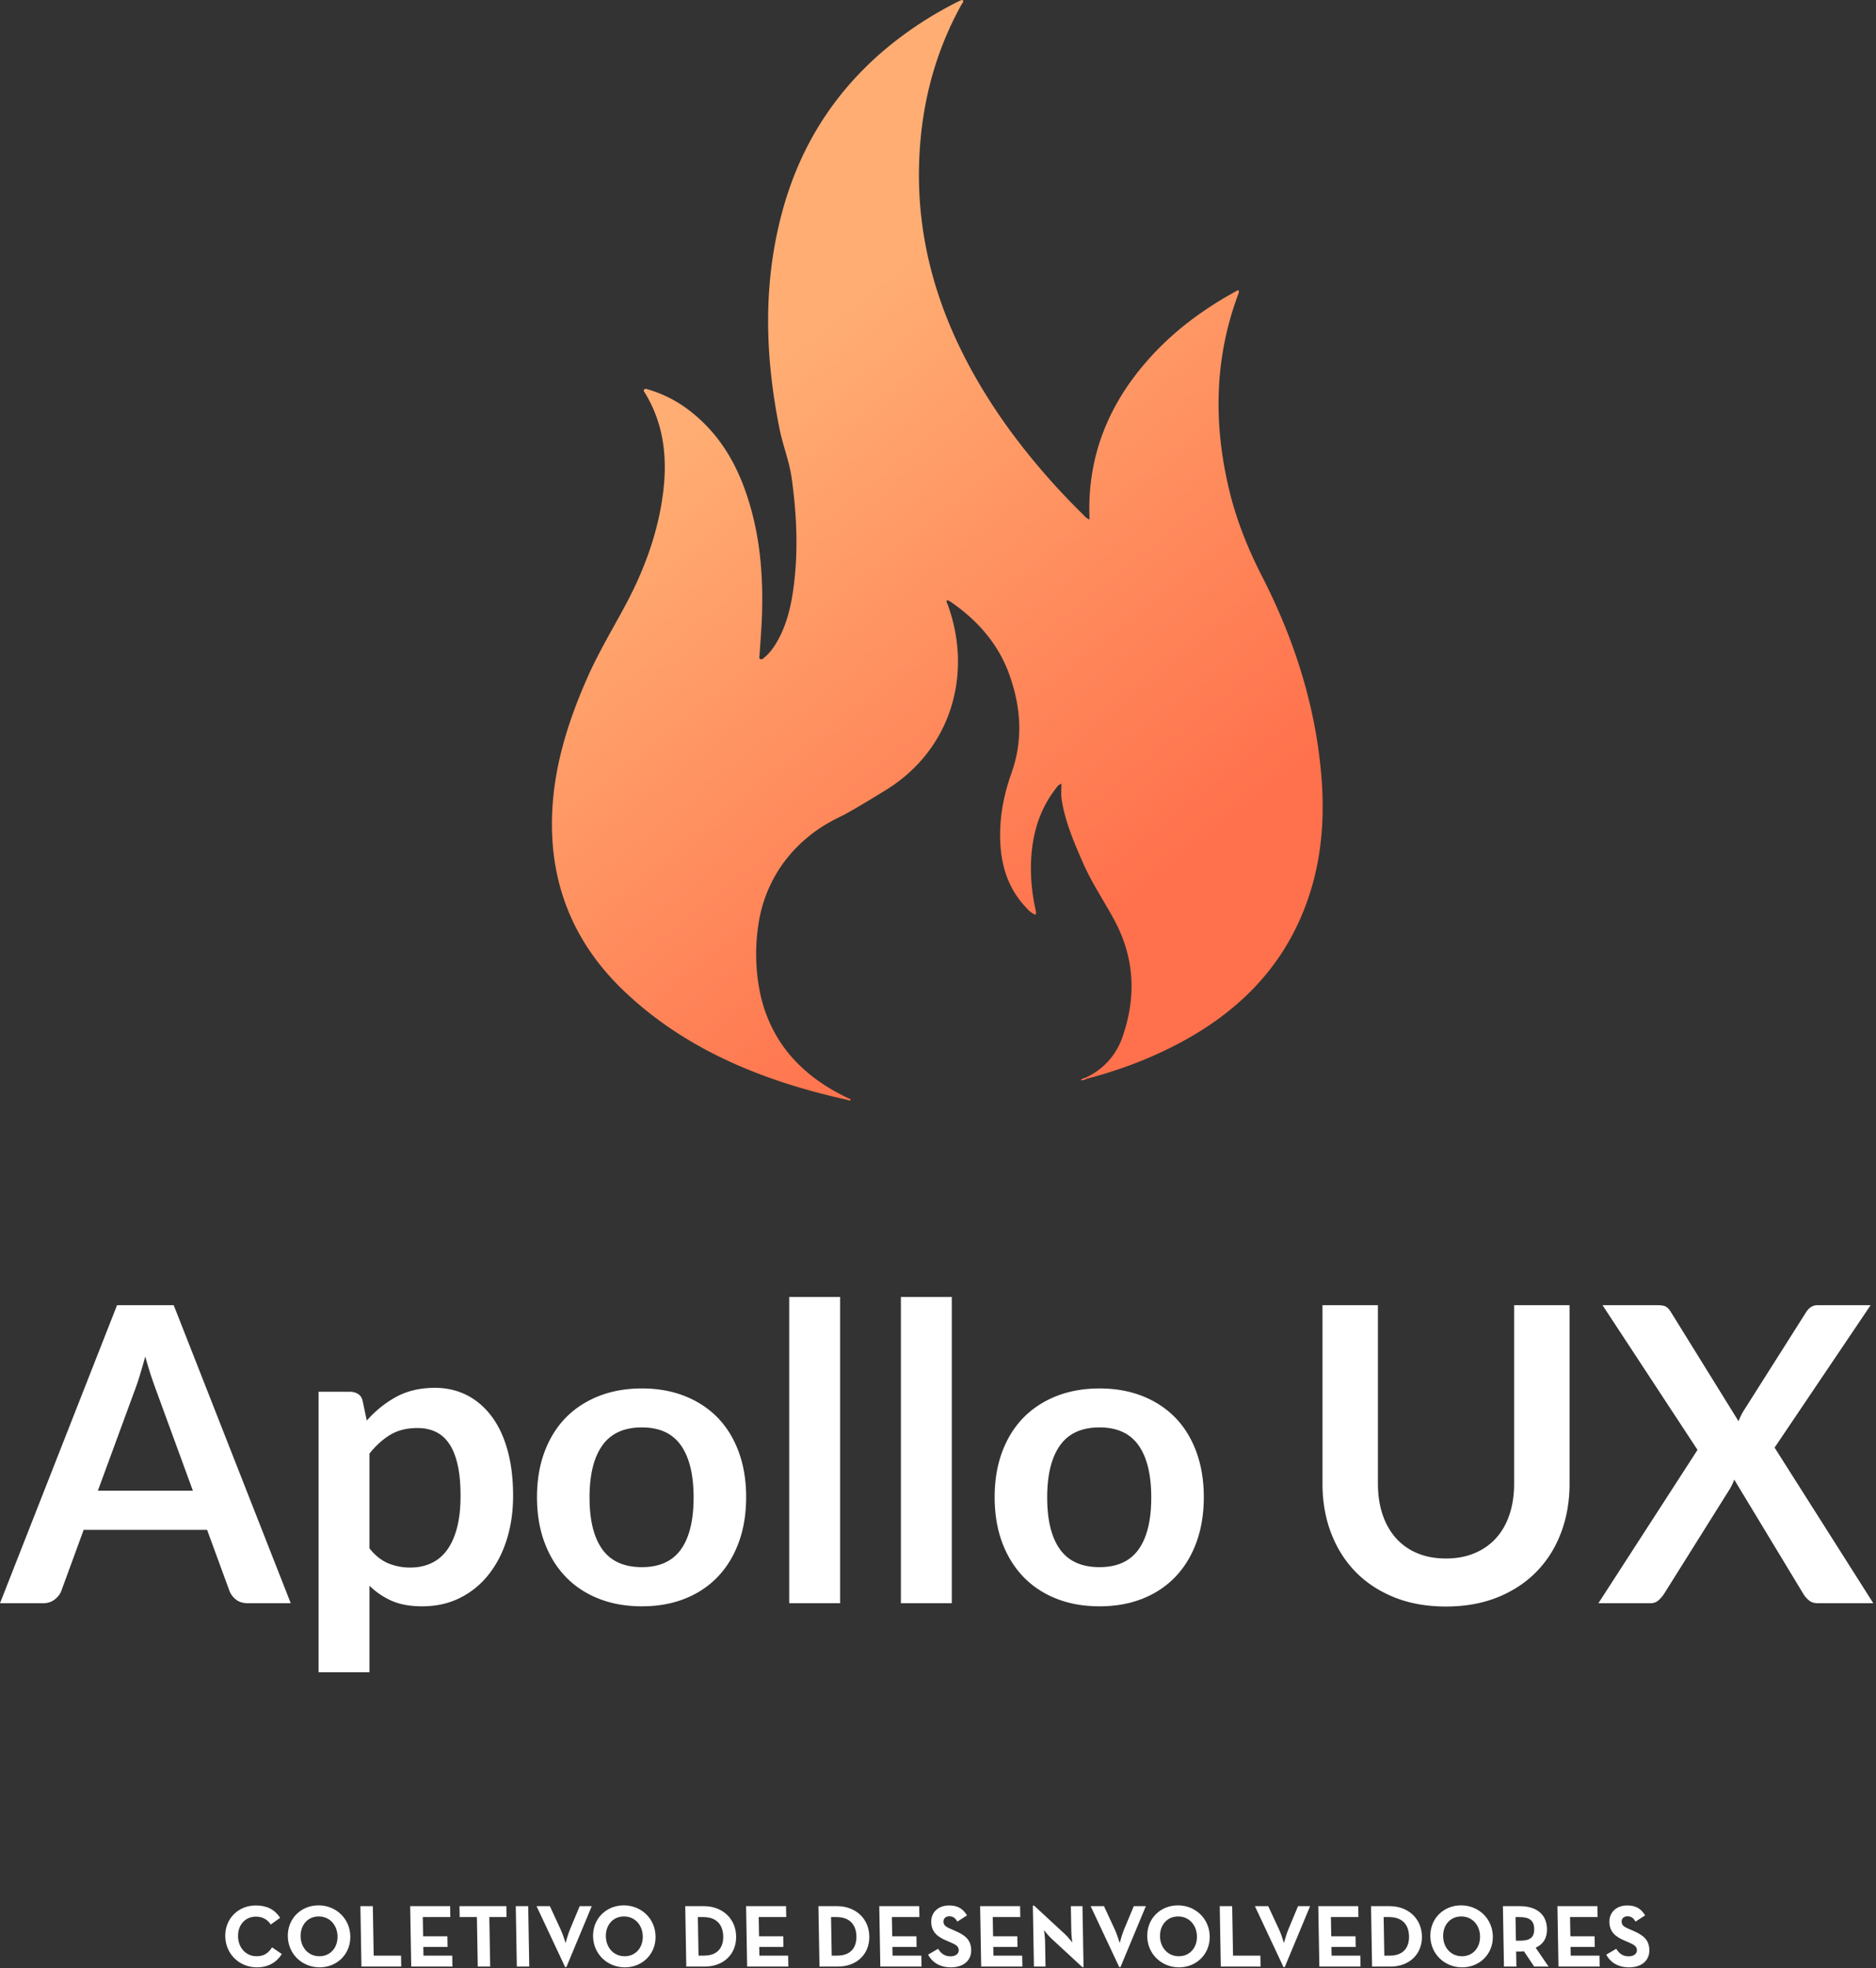 <svg viewBox="0 0 286 300" xmlns="http://www.w3.org/2000/svg" fill-rule="evenodd" clip-rule="evenodd" stroke-linecap="round" stroke-linejoin="round" stroke-miterlimit="1.5"><rect x="0" y="0" width="286" height="300" fill="#333333" stroke="none"/><path d="M27.667 33.736c-.933 1.875-2.469 3.245-4.451 4.236-.959.48-1.97.851-3.025 1.126a.402.402 0 0 1-.221.055c.05-.066.122-.073.183-.097a2.47 2.47 0 0 0 1.323-1.483c.488-1.416.426-2.811-.299-4.159-.369-.686-.813-1.339-1.124-2.051-.324-.741-.645-1.482-.768-2.277-.028-.183-.009-.366-.008-.566-.118.037-.16.118-.212.185-.568.737-.812 1.568-.87 2.449a6.728 6.728 0 0 0 .149 1.859c.01.045.018.091.022.137.002.017-.011.036-.023.071a.906.906 0 0 1-.318-.245c-.643-.669-.895-1.466-.94-2.328-.045-.857.108-1.693.398-2.506.428-1.197.342-2.38-.081-3.554-.378-1.046-1.088-1.887-2.051-2.561-.041-.028-.084-.054-.127-.08-.011-.007-.027-.006-.044-.01-.053.051-.005.099.012.143.922 2.509.122 5.232-2.22 6.67-.963.592-1.342.804-1.576.925-.022.011-.157.075-.336.171 0 0-.111.059-.214.119a5.048 5.048 0 0 0-.678.48 4.946 4.946 0 0 0-1.749 3.048 6.955 6.955 0 0 0 .073 2.644c.176.755.48 1.3.649 1.567.564.893 1.411 1.59 2.519 2.106.027.009.072.029.056.048-.041.049-.091.005-.137-.007-3.044-.673-5.808-1.816-7.991-3.896-1.63-1.553-2.476-3.413-2.577-5.546-.094-2.002.458-3.886 1.274-5.724.391-.882.895-1.716 1.352-2.57.682-1.274 1.169-2.605 1.349-4.016.159-1.249.04-2.461-.645-3.59-.024-.039-.072-.086-.034-.126.045-.047.112-.013.166.003a4.475 4.475 0 0 1 1.554.824c.942.757 1.522 1.716 1.902 2.779.537 1.502.664 3.049.601 4.615-.018.437-.055.873-.082 1.309-.003.049-.035.114.039.14.056.019.094-.028.131-.059.187-.155.326-.343.443-.543.362-.621.517-1.295.608-1.982.173-1.304.112-2.608-.068-3.905-.083-.603-.319-1.183-.439-1.784-.522-2.61-.599-5.216.11-7.81.614-2.248 1.802-4.208 3.698-5.802A13.392 13.392 0 0 1 15.582.463a.978.978 0 0 1 .12-.05c.011-.004.027.005.042.008.026.066-.028.112-.056.163-.905 1.632-1.372 3.368-1.492 5.179-.248 3.72 1.019 7.051 3.265 10.127a24.81 24.81 0 0 0 2.576 2.959c.067.066.122.149.249.191-.106-2.324.739-4.338 2.425-6.076.834-.86 1.818-1.561 2.903-2.148.053.06.024.097.01.133-.875 2.339-.898 4.709-.314 7.098.257 1.052.664 2.06 1.165 3.039 1.169 2.285 1.925 4.671 2.128 7.184.152 1.884-.069 3.722-.936 5.466z" fill="url(#a)" fill-rule="nonzero" transform="translate(79.891 -1.751) scale(4.25)"/><path d="M39.16 299.856c1.769 0 3.027-.785 3.809-2.03l-1.498-1.015c-.5.785-1.15 1.353-2.34 1.353-1.67 0-2.812-1.313-2.842-3.032-.03-1.719 1.067-3.005 2.736-3.005 1.056 0 1.804.501 2.25 1.205l1.435-1.029c-.853-1.286-2.054-1.881-3.715-1.881-2.644 0-4.703 1.99-4.655 4.71.047 2.721 2.176 4.724 4.82 4.724zm9.565 0c2.653 0 4.73-2.003 4.682-4.724-.047-2.72-2.194-4.724-4.847-4.724-2.653 0-4.73 2.004-4.682 4.724.048 2.721 2.194 4.724 4.847 4.724zm-.03-1.692c-1.678 0-2.838-1.313-2.868-3.032-.03-1.719 1.084-3.032 2.763-3.032 1.678 0 2.838 1.313 2.868 3.032.03 1.72-1.084 3.032-2.762 3.032zm6.408 1.57h6.064l-.03-1.664h-4.168l-.132-7.54h-1.895l.16 9.204zm7.589 0h6.28l-.029-1.664h-4.385l-.023-1.327h3.7l-.029-1.624h-3.7l-.05-2.924h4.195l-.029-1.665h-6.09l.16 9.204zm10.143 0h1.895l-.132-7.539h2.626l-.029-1.665h-7.147l.03 1.665h2.625l.132 7.54zm5.795-9.204h1.895l.16 9.204H78.79zm7.525 9.286h.19l3.871-9.286h-1.84l-1.482 3.546c-.338.8-.667 2.085-.667 2.085s-.393-1.3-.758-2.085l-1.641-3.546h-2.03l4.357 9.286zm9.106.04c2.653 0 4.73-2.003 4.682-4.724-.047-2.72-2.194-4.724-4.847-4.724-2.653 0-4.73 2.004-4.682 4.724.048 2.721 2.194 4.724 4.847 4.724zm-.03-1.692c-1.678 0-2.838-1.313-2.868-3.032-.03-1.719 1.084-3.032 2.763-3.032 1.678 0 2.838 1.313 2.868 3.032.03 1.72-1.084 3.032-2.762 3.032zm9.395 1.57h2.833c2.843 0 4.813-1.881 4.766-4.602-.048-2.72-2.102-4.602-4.926-4.602h-2.834l.16 9.204zm1.866-1.664l-.103-5.875h.84c2.048 0 2.998 1.218 3.028 2.937.03 1.72-.878 2.938-2.926 2.938h-.84zm7.411 1.664h6.28l-.03-1.664h-4.385l-.023-1.327h3.69l-.028-1.624h-3.69l-.051-2.924h4.196l-.03-1.665h-6.09l.16 9.204zm11.026 0h2.834c2.842 0 4.813-1.881 4.765-4.602-.047-2.72-2.101-4.602-4.926-4.602h-2.833l.16 9.204zm1.866-1.664l-.102-5.875h.839c2.048 0 3 1.218 3.03 2.937.03 1.72-.88 2.938-2.927 2.938h-.84zm7.411 1.664h6.28l-.029-1.664h-4.385l-.023-1.327h3.69l-.028-1.624h-3.69l-.052-2.924h4.196l-.029-1.665h-6.09l.16 9.204zm10.758.122c1.805 0 3.124-.934 3.095-2.64-.028-1.583-.943-2.287-2.57-2.977l-.473-.203c-.818-.352-1.174-.582-1.184-1.15-.008-.46.338-.813.888-.813.542 0 .898.23 1.233.812l1.463-.947c-.642-1.097-1.515-1.516-2.725-1.516-1.687 0-2.751 1.083-2.726 2.504.027 1.543.942 2.274 2.324 2.856l.472.203c.873.379 1.392.61 1.403 1.259.01.541-.48.934-1.265.934-.938 0-1.47-.487-1.888-1.15l-1.527.893c.57 1.096 1.72 1.935 3.48 1.935zm4.619-.122h6.28l-.029-1.664h-4.386l-.023-1.327h3.691l-.028-1.624h-3.691l-.051-2.924h4.196l-.03-1.665h-6.09l.16 9.204zm15.414.082h.19l-.163-9.286h-1.769l.068 3.858c.01.636.146 1.678.146 1.678s-.646-.839-1.105-1.259l-4.714-4.358h-.19l.163 9.285h1.768l-.067-3.857c-.012-.664-.165-1.679-.165-1.679s.656.826 1.123 1.26l4.715 4.358zm5.631 0h.189l3.872-9.286h-1.841l-1.481 3.546c-.338.8-.668 2.085-.668 2.085s-.384-1.3-.75-2.085l-1.65-3.546h-2.03l4.359 9.286zm9.115.04c2.652 0 4.729-2.003 4.681-4.724-.047-2.72-2.194-4.724-4.847-4.724-2.653 0-4.73 2.004-4.682 4.724.048 2.721 2.194 4.724 4.847 4.724zm-.03-1.692c-1.679 0-2.839-1.313-2.869-3.032-.03-1.719 1.084-3.032 2.763-3.032 1.678 0 2.838 1.313 2.868 3.032.03 1.72-1.084 3.032-2.762 3.032zm6.398 1.57h6.064l-.029-1.664h-4.17l-.13-7.54h-1.896l.161 9.204zm9.558.082h.19l3.87-9.286h-1.84l-1.481 3.546c-.338.8-.668 2.085-.668 2.085s-.383-1.3-.749-2.085l-1.65-3.546h-2.03l4.358 9.286zm5.467-.082h6.28l-.029-1.664h-4.385l-.024-1.327h3.7l-.028-1.624h-3.7l-.05-2.924h4.195l-.029-1.665h-6.091l.16 9.204zm8.04 0h2.833c2.843 0 4.813-1.881 4.766-4.602-.048-2.72-2.102-4.602-4.926-4.602h-2.834l.16 9.204zm1.866-1.664l-.103-5.875h.84c2.048 0 2.999 1.218 3.029 2.937.03 1.72-.878 2.938-2.927 2.938h-.84zm11.861 1.786c2.653 0 4.73-2.003 4.682-4.724-.047-2.72-2.194-4.724-4.847-4.724-2.653 0-4.73 2.004-4.682 4.724.048 2.721 2.194 4.724 4.847 4.724zm-.03-1.692c-1.678 0-2.838-1.313-2.868-3.032-.03-1.719 1.085-3.032 2.763-3.032s2.838 1.313 2.868 3.032c.03 1.72-1.084 3.032-2.762 3.032zm11.24-1.299c1.128-.515 1.753-1.421 1.728-2.856-.04-2.247-1.604-3.479-4.176-3.479h-2.545l.161 9.204h1.895l-.04-2.287h.65c.171 0 .36-.014.54-.04l1.557 2.327h2.193l-1.963-2.87zm-3.006-1.07l-.063-3.6h.596c1.516 0 2.229.514 2.252 1.814.022 1.3-.646 1.787-2.19 1.787h-.595zm6.485 3.939h6.28l-.028-1.664h-4.386l-.023-1.327h3.69l-.028-1.624h-3.69l-.052-2.924h4.196l-.029-1.665h-6.09l.16 9.204zm10.759.122c1.804 0 3.124-.934 3.094-2.64-.028-1.583-.943-2.287-2.57-2.977l-.473-.203c-.818-.352-1.174-.582-1.184-1.15-.008-.46.338-.813.888-.813.542 0 .898.23 1.233.812l1.463-.947c-.642-1.097-1.515-1.516-2.724-1.516-1.688 0-2.752 1.083-2.727 2.504.027 1.543.942 2.274 2.324 2.856l.473.203c.873.379 1.39.61 1.402 1.259.01.541-.48.934-1.265.934-.938 0-1.47-.487-1.888-1.15l-1.527.893c.57 1.096 1.72 1.935 3.48 1.935z" fill="none"/><path d="M39.16 299.856c1.769 0 3.027-.785 3.809-2.03l-1.498-1.015c-.5.785-1.15 1.353-2.34 1.353-1.67 0-2.812-1.313-2.842-3.032-.03-1.719 1.067-3.005 2.736-3.005 1.056 0 1.804.501 2.25 1.205l1.435-1.029c-.853-1.286-2.054-1.881-3.715-1.881-2.644 0-4.703 1.99-4.655 4.71.047 2.721 2.176 4.724 4.82 4.724zm9.565 0c2.653 0 4.73-2.003 4.682-4.724-.047-2.72-2.194-4.724-4.847-4.724-2.653 0-4.73 2.004-4.682 4.724.048 2.721 2.194 4.724 4.847 4.724zm-.03-1.692c-1.678 0-2.838-1.313-2.868-3.032-.03-1.719 1.084-3.032 2.763-3.032 1.678 0 2.838 1.313 2.868 3.032.03 1.72-1.084 3.032-2.762 3.032zm6.408 1.57h6.064l-.03-1.664h-4.168l-.132-7.54h-1.895l.16 9.204zm7.589 0h6.28l-.029-1.664h-4.385l-.023-1.327h3.7l-.029-1.624h-3.7l-.05-2.924h4.195l-.029-1.665h-6.09l.16 9.204zm10.143 0h1.895l-.132-7.539h2.626l-.029-1.665h-7.147l.03 1.665h2.625l.132 7.54zm5.795-9.204h1.895l.16 9.204H78.79zm7.525 9.286h.19l3.871-9.286h-1.84l-1.482 3.546c-.338.8-.667 2.085-.667 2.085s-.393-1.3-.758-2.085l-1.641-3.546h-2.03l4.357 9.286zm9.106.04c2.653 0 4.73-2.003 4.682-4.724-.047-2.72-2.194-4.724-4.847-4.724-2.653 0-4.73 2.004-4.682 4.724.048 2.721 2.194 4.724 4.847 4.724zm-.03-1.692c-1.678 0-2.838-1.313-2.868-3.032-.03-1.719 1.084-3.032 2.763-3.032 1.678 0 2.838 1.313 2.868 3.032.03 1.72-1.084 3.032-2.762 3.032zm9.395 1.57h2.833c2.843 0 4.813-1.881 4.766-4.602-.048-2.72-2.102-4.602-4.926-4.602h-2.834l.16 9.204zm1.866-1.664l-.103-5.875h.84c2.048 0 2.998 1.218 3.028 2.937.03 1.72-.878 2.938-2.926 2.938h-.84zm7.411 1.664h6.28l-.03-1.664h-4.385l-.023-1.327h3.69l-.028-1.624h-3.69l-.051-2.924h4.196l-.03-1.665h-6.09l.16 9.204zm11.026 0h2.834c2.842 0 4.813-1.881 4.765-4.602-.047-2.72-2.101-4.602-4.926-4.602h-2.833l.16 9.204zm1.866-1.664l-.102-5.875h.839c2.048 0 3 1.218 3.03 2.937.03 1.72-.88 2.938-2.927 2.938h-.84zm7.411 1.664h6.28l-.029-1.664h-4.385l-.023-1.327h3.69l-.028-1.624h-3.69l-.052-2.924h4.196l-.029-1.665h-6.09l.16 9.204zm10.758.122c1.805 0 3.124-.934 3.095-2.64-.028-1.583-.943-2.287-2.57-2.977l-.473-.203c-.818-.352-1.174-.582-1.184-1.15-.008-.46.338-.813.888-.813.542 0 .898.23 1.233.812l1.463-.947c-.642-1.097-1.515-1.516-2.725-1.516-1.687 0-2.751 1.083-2.726 2.504.027 1.543.942 2.274 2.324 2.856l.472.203c.873.379 1.392.61 1.403 1.259.01.541-.48.934-1.265.934-.938 0-1.47-.487-1.888-1.15l-1.527.893c.57 1.096 1.72 1.935 3.48 1.935zm4.619-.122h6.28l-.029-1.664h-4.386l-.023-1.327h3.691l-.028-1.624h-3.691l-.051-2.924h4.196l-.03-1.665h-6.09l.16 9.204zm15.414.082h.19l-.163-9.286h-1.769l.068 3.858c.01.636.146 1.678.146 1.678s-.646-.839-1.105-1.259l-4.714-4.358h-.19l.163 9.285h1.768l-.067-3.857c-.012-.664-.165-1.679-.165-1.679s.656.826 1.123 1.26l4.715 4.358zm5.631 0h.189l3.872-9.286h-1.841l-1.481 3.546c-.338.8-.668 2.085-.668 2.085s-.384-1.3-.75-2.085l-1.65-3.546h-2.03l4.359 9.286zm9.115.04c2.652 0 4.729-2.003 4.681-4.724-.047-2.72-2.194-4.724-4.847-4.724-2.653 0-4.73 2.004-4.682 4.724.048 2.721 2.194 4.724 4.847 4.724zm-.03-1.692c-1.679 0-2.839-1.313-2.869-3.032-.03-1.719 1.084-3.032 2.763-3.032 1.678 0 2.838 1.313 2.868 3.032.03 1.72-1.084 3.032-2.762 3.032zm6.398 1.57h6.064l-.029-1.664h-4.17l-.13-7.54h-1.896l.161 9.204zm9.558.082h.19l3.87-9.286h-1.84l-1.481 3.546c-.338.8-.668 2.085-.668 2.085s-.383-1.3-.749-2.085l-1.65-3.546h-2.03l4.358 9.286zm5.467-.082h6.28l-.029-1.664h-4.385l-.024-1.327h3.7l-.028-1.624h-3.7l-.05-2.924h4.195l-.029-1.665h-6.091l.16 9.204zm8.04 0h2.833c2.843 0 4.813-1.881 4.766-4.602-.048-2.72-2.102-4.602-4.926-4.602h-2.834l.16 9.204zm1.866-1.664l-.103-5.875h.84c2.048 0 2.999 1.218 3.029 2.937.03 1.72-.878 2.938-2.927 2.938h-.84zm11.861 1.786c2.653 0 4.73-2.003 4.682-4.724-.047-2.72-2.194-4.724-4.847-4.724-2.653 0-4.73 2.004-4.682 4.724.048 2.721 2.194 4.724 4.847 4.724zm-.03-1.692c-1.678 0-2.838-1.313-2.868-3.032-.03-1.719 1.085-3.032 2.763-3.032s2.838 1.313 2.868 3.032c.03 1.72-1.084 3.032-2.762 3.032zm11.24-1.299c1.128-.515 1.753-1.421 1.728-2.856-.04-2.247-1.604-3.479-4.176-3.479h-2.545l.161 9.204h1.895l-.04-2.287h.65c.171 0 .36-.014.54-.04l1.557 2.327h2.193l-1.963-2.87zm-3.006-1.07l-.063-3.6h.596c1.516 0 2.229.514 2.252 1.814.022 1.3-.646 1.787-2.19 1.787h-.595zm6.485 3.939h6.28l-.028-1.664h-4.386l-.023-1.327h3.69l-.028-1.624h-3.69l-.052-2.924h4.196l-.029-1.665h-6.09l.16 9.204zm10.759.122c1.804 0 3.124-.934 3.094-2.64-.028-1.583-.943-2.287-2.57-2.977l-.473-.203c-.818-.352-1.174-.582-1.184-1.15-.008-.46.338-.813.888-.813.542 0 .898.23 1.233.812l1.463-.947c-.642-1.097-1.515-1.516-2.724-1.516-1.688 0-2.752 1.083-2.727 2.504.027 1.543.942 2.274 2.324 2.856l.473.203c.873.379 1.39.61 1.402 1.259.01.541-.48.934-1.265.934-.938 0-1.47-.487-1.888-1.15l-1.527.893c.57 1.096 1.72 1.935 3.48 1.935z" fill="#fff" fill-rule="nonzero"/><path d="M1469 944h7" fill="none" stroke="url(#b)" stroke-width=".03" transform="matrix(31.898 0 0 1.053 -46826.437 -709.401)"/><path d="M44.326 244.358h-6.533c-.735 0-1.338-.182-1.81-.547a3.124 3.124 0 0 1-1.017-1.37l-3.393-9.267H12.755l-3.393 9.268c-.17.483-.496.923-.992 1.319-.49.402-1.094.597-1.804.597H.001l17.843-45.425h8.639l17.843 45.425zm-29.403-17.152h14.48l-5.528-15.11a74.175 74.175 0 0 1-.836-2.369 62.63 62.63 0 0 1-.892-2.972 107.174 107.174 0 0 1-.867 2.985c-.283.923-.56 1.727-.83 2.418l-5.528 15.048zm33.644 27.676v-42.755h4.744c.502 0 .93.12 1.288.346.358.232.584.59.69 1.068l.629 2.984a16.433 16.433 0 0 1 4.473-3.613c1.69-.917 3.663-1.382 5.925-1.382 1.76 0 3.368.37 4.819 1.1 1.458.735 2.714 1.797 3.77 3.191 1.061 1.389 1.878 3.11 2.45 5.152.578 2.042.867 4.38.867 7.018 0 2.413-.327 4.643-.974 6.691-.647 2.055-1.577 3.833-2.783 5.34a12.794 12.794 0 0 1-4.367 3.538c-1.702.848-3.612 1.27-5.73 1.27-1.822 0-3.367-.277-4.636-.83a11.43 11.43 0 0 1-3.406-2.312v13.194h-7.759zm15.079-37.226c-1.615 0-2.99.34-4.134 1.024-1.137.679-2.2 1.64-3.186 2.871v14.45c.88 1.094 1.835 1.848 2.872 2.281a8.71 8.71 0 0 0 3.348.641c1.175 0 2.237-.22 3.186-.66.955-.44 1.759-1.105 2.419-2.01.66-.898 1.168-2.036 1.526-3.405.358-1.376.534-2.99.534-4.857 0-1.885-.15-3.48-.458-4.787-.302-1.313-.735-2.375-1.3-3.192-.566-.817-1.251-1.414-2.062-1.79-.804-.378-1.721-.566-2.745-.566zm34.21-6.032c2.406 0 4.593.39 6.547 1.163 1.96.779 3.631 1.878 5.013 3.298 1.382 1.426 2.45 3.167 3.204 5.215.754 2.054 1.131 4.348 1.131 6.88 0 2.557-.377 4.863-1.13 6.91-.755 2.055-1.823 3.802-3.205 5.247-1.382 1.445-3.053 2.557-5.013 3.33-1.954.779-4.14 1.162-6.547 1.162s-4.6-.383-6.566-1.162c-1.966-.773-3.65-1.885-5.045-3.33-1.388-1.445-2.469-3.192-3.235-5.246-.76-2.048-1.144-4.354-1.144-6.911 0-2.532.383-4.826 1.144-6.88.766-2.048 1.847-3.789 3.235-5.215 1.395-1.42 3.079-2.52 5.045-3.298 1.967-.773 4.16-1.163 6.566-1.163zm0 27.236c2.683 0 4.662-.898 5.95-2.701 1.288-1.797 1.935-4.436 1.935-7.917 0-3.474-.647-6.125-1.935-7.947s-3.267-2.733-5.95-2.733c-2.72 0-4.731.917-6.032 2.752-1.3 1.828-1.947 4.473-1.947 7.928 0 3.456.647 6.089 1.947 7.904 1.3 1.81 3.311 2.714 6.032 2.714zm22.461-41.183h7.76v46.68h-7.76zm17.026 0h7.76v46.68h-7.76zm30.284 13.947c2.406 0 4.592.39 6.546 1.163 1.96.779 3.632 1.878 5.014 3.298 1.382 1.426 2.45 3.167 3.204 5.215.754 2.054 1.131 4.348 1.131 6.88 0 2.557-.377 4.863-1.13 6.91-.755 2.055-1.823 3.802-3.205 5.247-1.382 1.445-3.054 2.557-5.014 3.33-1.954.779-4.14 1.162-6.546 1.162-2.407 0-4.6-.383-6.566-1.162-1.967-.773-3.65-1.885-5.045-3.33-1.389-1.445-2.47-3.192-3.236-5.246-.76-2.048-1.143-4.354-1.143-6.911 0-2.532.383-4.826 1.143-6.88.767-2.048 1.847-3.789 3.236-5.215 1.395-1.42 3.078-2.52 5.045-3.298 1.967-.773 4.16-1.163 6.566-1.163zm0 27.236c2.682 0 4.661-.898 5.95-2.701 1.287-1.797 1.934-4.436 1.934-7.917 0-3.474-.647-6.125-1.935-7.947s-3.267-2.733-5.95-2.733c-2.72 0-4.73.917-6.031 2.752-1.3 1.828-1.948 4.473-1.948 7.928 0 3.456.647 6.089 1.948 7.904 1.3 1.81 3.311 2.714 6.032 2.714zm52.806-1.319c1.634 0 3.092-.27 4.38-.817 1.288-.54 2.38-1.307 3.267-2.293.892-.98 1.57-2.174 2.042-3.581.47-1.401.71-2.972.71-4.712v-27.205h8.45v27.205c0 2.701-.433 5.202-1.307 7.495-.867 2.293-2.117 4.272-3.75 5.937-1.634 1.665-3.613 2.96-5.938 3.896-2.324.93-4.944 1.395-7.853 1.395-2.91 0-5.53-.465-7.854-1.395-2.325-.936-4.297-2.23-5.925-3.896-1.62-1.665-2.865-3.644-3.738-5.937-.867-2.293-1.3-4.794-1.3-7.495v-27.205h8.45v27.173c0 1.74.232 3.311.704 4.712.47 1.408 1.15 2.602 2.029 3.6a8.85 8.85 0 0 0 3.248 2.306c1.288.547 2.752.817 4.386.817zm38.357-16.555l-14.482-22.053h8.42c.584 0 1.01.082 1.268.239.264.157.503.415.71.766l10.337 16.681c.106-.27.22-.54.345-.798.126-.264.27-.527.44-.804l9.456-14.922c.458-.772 1.055-1.162 1.79-1.162h8.105L270.54 220.64l15.047 23.718h-8.45c-.565 0-1.024-.145-1.37-.44a4.106 4.106 0 0 1-.86-1.005l-10.524-17.404a5.57 5.57 0 0 1-.283.71c-.107.22-.207.421-.314.61l-10.084 16.084a5.23 5.23 0 0 1-.848.993c-.333.301-.754.452-1.257.452h-7.916l15.11-23.372z" fill="none"/><path d="M44.326 244.358h-6.533c-.735 0-1.338-.182-1.81-.547a3.124 3.124 0 0 1-1.017-1.37l-3.393-9.267H12.755l-3.393 9.268c-.17.483-.496.923-.992 1.319-.49.402-1.094.597-1.804.597H.001l17.843-45.425h8.639l17.843 45.425zm-29.403-17.152h14.48l-5.528-15.11a74.175 74.175 0 0 1-.836-2.369 62.63 62.63 0 0 1-.892-2.972 107.174 107.174 0 0 1-.867 2.985c-.283.923-.56 1.727-.83 2.418l-5.528 15.048zm33.644 27.676v-42.755h4.744c.502 0 .93.12 1.288.346.358.232.584.59.69 1.068l.629 2.984a16.433 16.433 0 0 1 4.473-3.613c1.69-.917 3.663-1.382 5.925-1.382 1.76 0 3.368.37 4.819 1.1 1.458.735 2.714 1.797 3.77 3.191 1.061 1.389 1.878 3.11 2.45 5.152.578 2.042.867 4.38.867 7.018 0 2.413-.327 4.643-.974 6.691-.647 2.055-1.577 3.833-2.783 5.34a12.794 12.794 0 0 1-4.367 3.538c-1.702.848-3.612 1.27-5.73 1.27-1.822 0-3.367-.277-4.636-.83a11.43 11.43 0 0 1-3.406-2.312v13.194h-7.759zm15.079-37.226c-1.615 0-2.99.34-4.134 1.024-1.137.679-2.2 1.64-3.186 2.871v14.45c.88 1.094 1.835 1.848 2.872 2.281a8.71 8.71 0 0 0 3.348.641c1.175 0 2.237-.22 3.186-.66.955-.44 1.759-1.105 2.419-2.01.66-.898 1.168-2.036 1.526-3.405.358-1.376.534-2.99.534-4.857 0-1.885-.15-3.48-.458-4.787-.302-1.313-.735-2.375-1.3-3.192-.566-.817-1.251-1.414-2.062-1.79-.804-.378-1.721-.566-2.745-.566zm34.21-6.032c2.406 0 4.593.39 6.547 1.163 1.96.779 3.631 1.878 5.013 3.298 1.382 1.426 2.45 3.167 3.204 5.215.754 2.054 1.131 4.348 1.131 6.88 0 2.557-.377 4.863-1.13 6.91-.755 2.055-1.823 3.802-3.205 5.247-1.382 1.445-3.053 2.557-5.013 3.33-1.954.779-4.14 1.162-6.547 1.162s-4.6-.383-6.566-1.162c-1.966-.773-3.65-1.885-5.045-3.33-1.388-1.445-2.469-3.192-3.235-5.246-.76-2.048-1.144-4.354-1.144-6.911 0-2.532.383-4.826 1.144-6.88.766-2.048 1.847-3.789 3.235-5.215 1.395-1.42 3.079-2.52 5.045-3.298 1.967-.773 4.16-1.163 6.566-1.163zm0 27.236c2.683 0 4.662-.898 5.95-2.701 1.288-1.797 1.935-4.436 1.935-7.917 0-3.474-.647-6.125-1.935-7.947s-3.267-2.733-5.95-2.733c-2.72 0-4.731.917-6.032 2.752-1.3 1.828-1.947 4.473-1.947 7.928 0 3.456.647 6.089 1.947 7.904 1.3 1.81 3.311 2.714 6.032 2.714zm22.461-41.183h7.76v46.68h-7.76zm17.026 0h7.76v46.68h-7.76zm30.284 13.947c2.406 0 4.592.39 6.546 1.163 1.96.779 3.632 1.878 5.014 3.298 1.382 1.426 2.45 3.167 3.204 5.215.754 2.054 1.131 4.348 1.131 6.88 0 2.557-.377 4.863-1.13 6.91-.755 2.055-1.823 3.802-3.205 5.247-1.382 1.445-3.054 2.557-5.014 3.33-1.954.779-4.14 1.162-6.546 1.162-2.407 0-4.6-.383-6.566-1.162-1.967-.773-3.65-1.885-5.045-3.33-1.389-1.445-2.47-3.192-3.236-5.246-.76-2.048-1.143-4.354-1.143-6.911 0-2.532.383-4.826 1.143-6.88.767-2.048 1.847-3.789 3.236-5.215 1.395-1.42 3.078-2.52 5.045-3.298 1.967-.773 4.16-1.163 6.566-1.163zm0 27.236c2.682 0 4.661-.898 5.95-2.701 1.287-1.797 1.934-4.436 1.934-7.917 0-3.474-.647-6.125-1.935-7.947s-3.267-2.733-5.95-2.733c-2.72 0-4.73.917-6.031 2.752-1.3 1.828-1.948 4.473-1.948 7.928 0 3.456.647 6.089 1.948 7.904 1.3 1.81 3.311 2.714 6.032 2.714zm52.806-1.319c1.634 0 3.092-.27 4.38-.817 1.288-.54 2.38-1.307 3.267-2.293.892-.98 1.57-2.174 2.042-3.581.47-1.401.71-2.972.71-4.712v-27.205h8.45v27.205c0 2.701-.433 5.202-1.307 7.495-.867 2.293-2.117 4.272-3.75 5.937-1.634 1.665-3.613 2.96-5.938 3.896-2.324.93-4.944 1.395-7.853 1.395-2.91 0-5.53-.465-7.854-1.395-2.325-.936-4.297-2.23-5.925-3.896-1.62-1.665-2.865-3.644-3.738-5.937-.867-2.293-1.3-4.794-1.3-7.495v-27.205h8.45v27.173c0 1.74.232 3.311.704 4.712.47 1.408 1.15 2.602 2.029 3.6a8.85 8.85 0 0 0 3.248 2.306c1.288.547 2.752.817 4.386.817zm38.357-16.555l-14.482-22.053h8.42c.584 0 1.01.082 1.268.239.264.157.503.415.71.766l10.337 16.681c.106-.27.22-.54.345-.798.126-.264.27-.527.44-.804l9.456-14.922c.458-.772 1.055-1.162 1.79-1.162h8.105L270.54 220.64l15.047 23.718h-8.45c-.565 0-1.024-.145-1.37-.44a4.106 4.106 0 0 1-.86-1.005l-10.524-17.404a5.57 5.57 0 0 1-.283.71c-.107.22-.207.421-.314.61l-10.084 16.084a5.23 5.23 0 0 1-.848.993c-.333.301-.754.452-1.257.452h-7.916l15.11-23.372z" fill="#fff" fill-rule="nonzero"/><defs><linearGradient id="a" x2="1" gradientUnits="userSpaceOnUse" gradientTransform="rotate(51.242 -8.59 16.678) scale(22.784)"><stop offset="0" stop-color="#ffad73"/><stop offset="1" stop-color="#ff714c"/></linearGradient><linearGradient id="b" x2="1" gradientUnits="userSpaceOnUse" gradientTransform="matrix(7 0 0 0 1469 944)"><stop offset="0" stop-color="#ff5f6d"/><stop offset=".5" stop-color="#ff8a74"/><stop offset="1" stop-color="#feb47b"/></linearGradient></defs></svg>